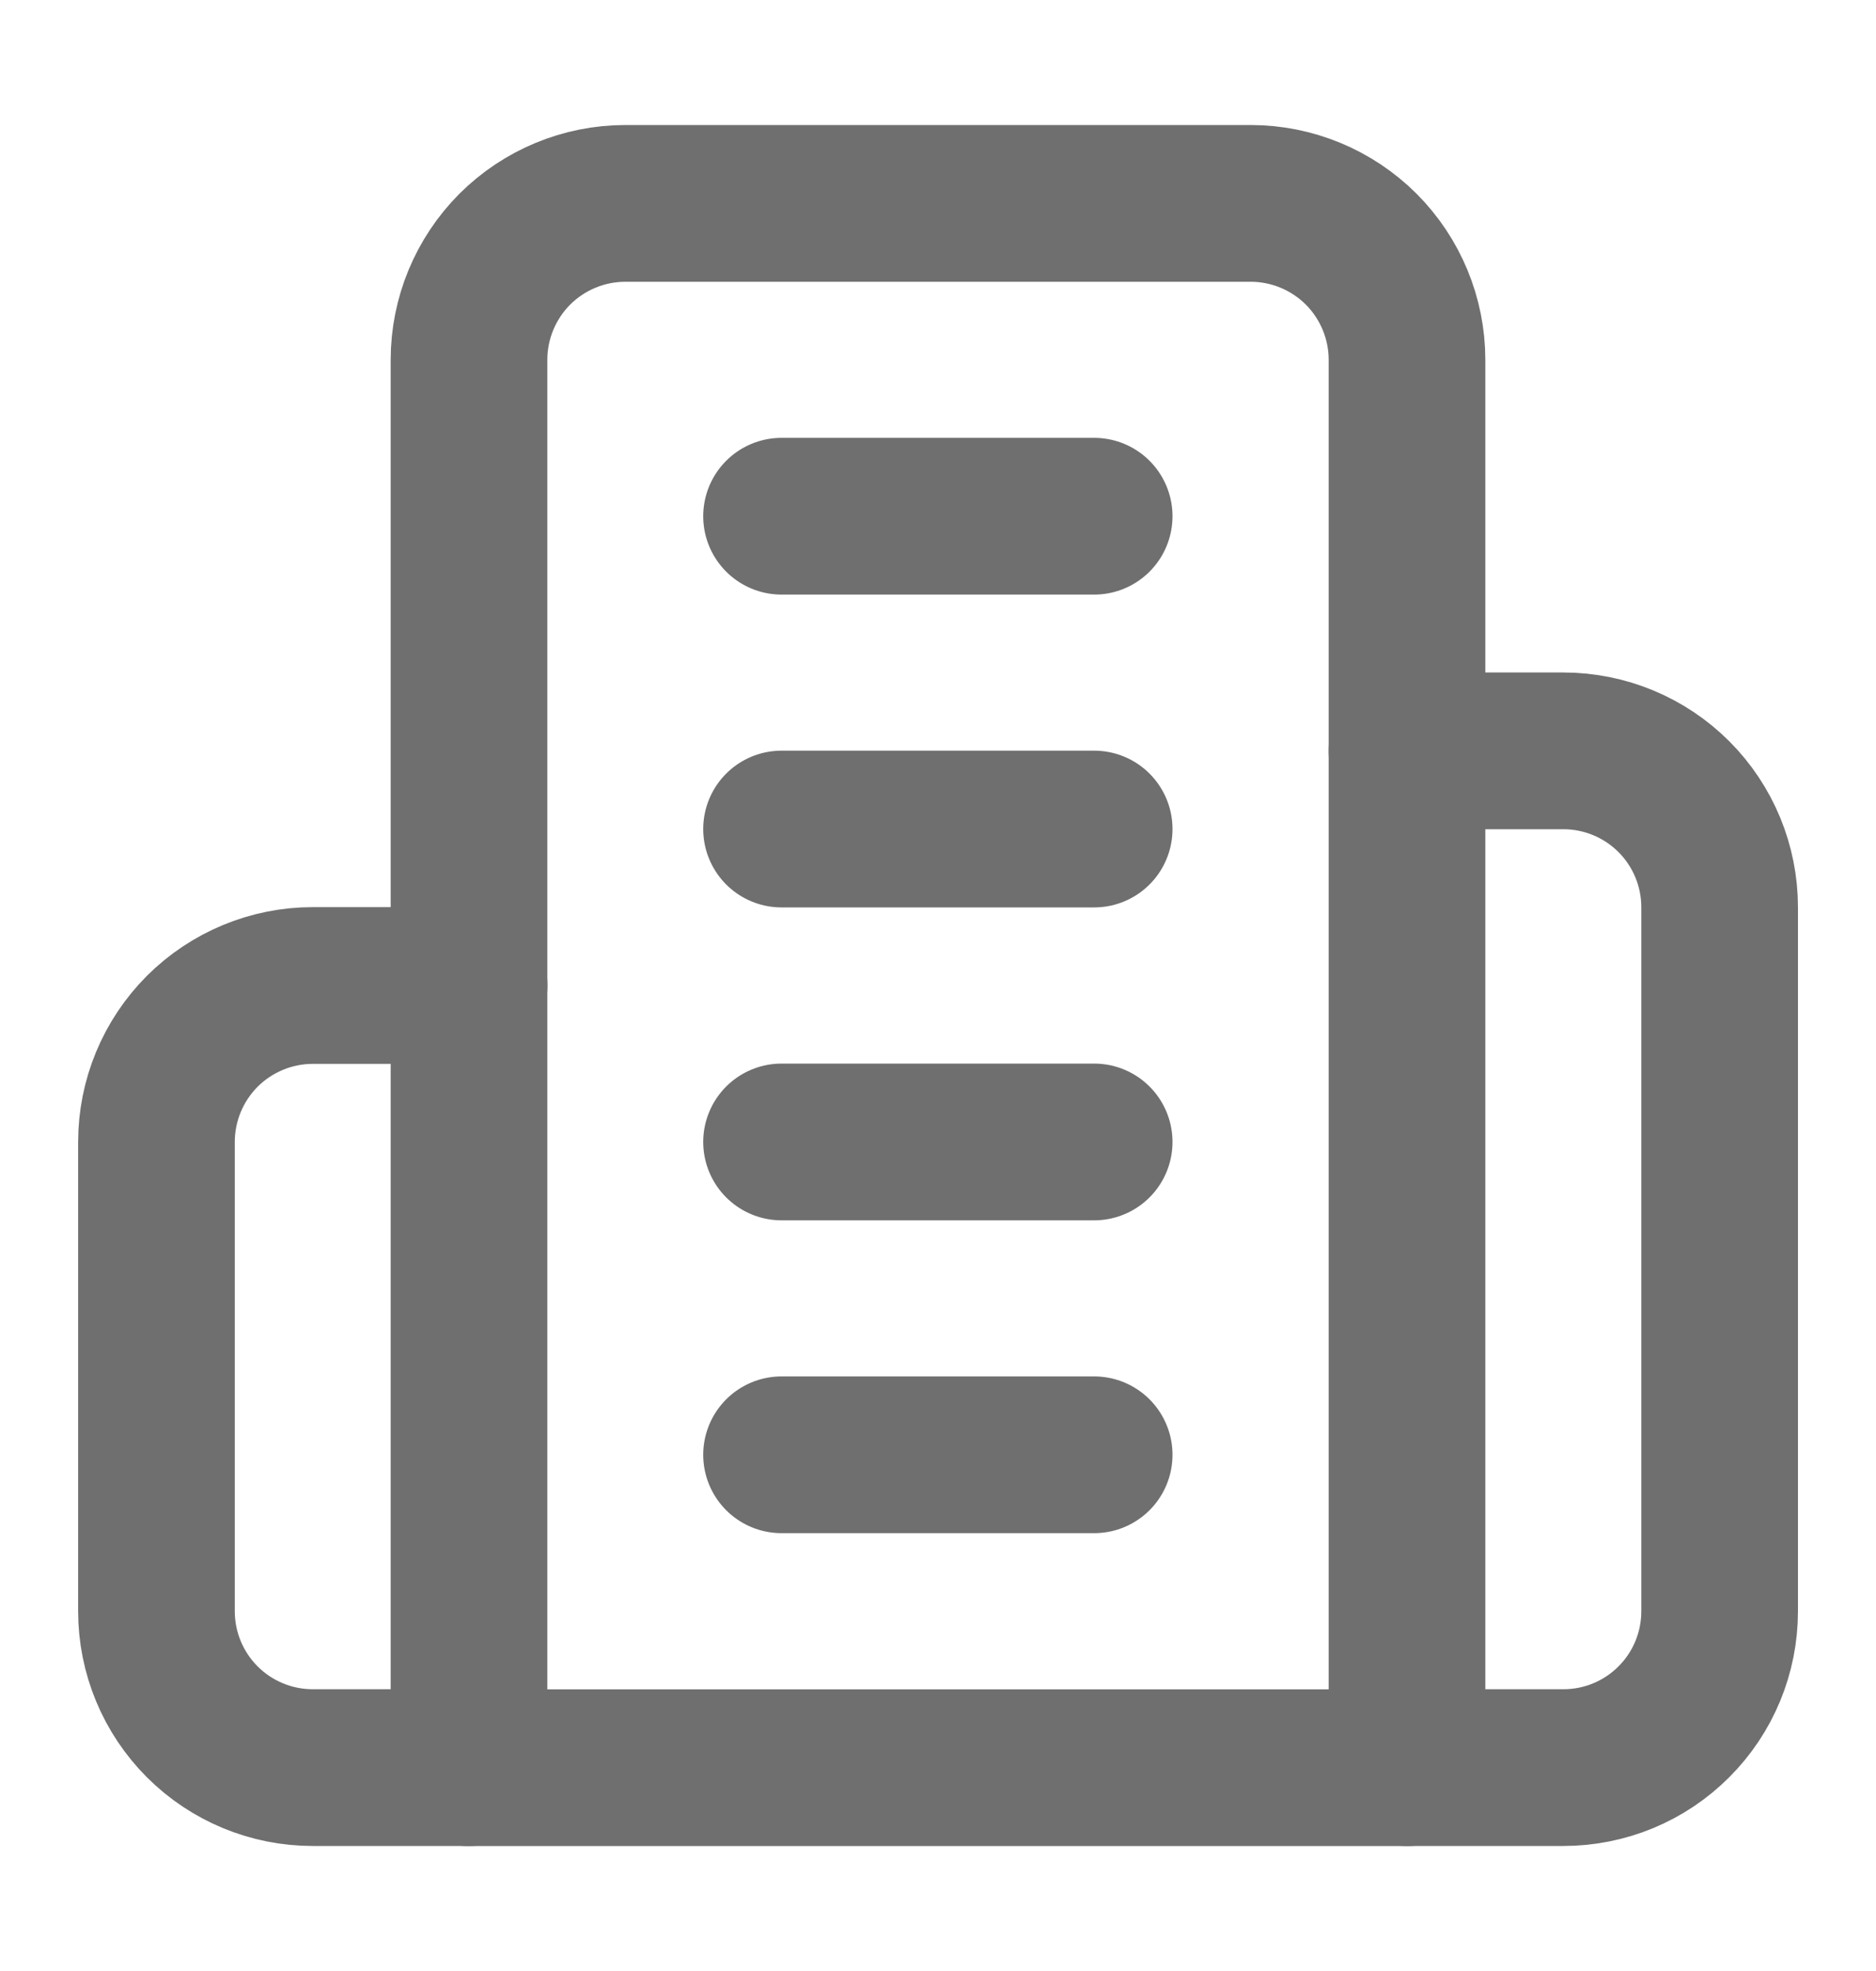 <svg width="20" height="21" viewBox="0 0 20 21" fill="none" xmlns="http://www.w3.org/2000/svg">
<path d="M5 18.834V3.834C5 3.392 5.176 2.968 5.488 2.655C5.801 2.343 6.225 2.167 6.667 2.167H13.333C13.775 2.167 14.199 2.343 14.512 2.655C14.824 2.968 15 3.392 15 3.834V18.834H5Z" stroke="#6F6F6F" stroke-width="1.67" stroke-linecap="round" stroke-linejoin="round"/>
<path d="M5.001 10.5H3.335C2.893 10.5 2.469 10.676 2.156 10.988C1.844 11.301 1.668 11.725 1.668 12.167V17.167C1.668 17.609 1.844 18.033 2.156 18.345C2.469 18.658 2.893 18.833 3.335 18.833H5.001" stroke="#6F6F6F" stroke-width="1.67" stroke-linecap="round" stroke-linejoin="round"/>
<path d="M15 8H16.667C17.109 8 17.533 8.176 17.845 8.488C18.158 8.801 18.333 9.225 18.333 9.667V17.167C18.333 17.609 18.158 18.033 17.845 18.345C17.533 18.658 17.109 18.833 16.667 18.833H15" stroke="#6F6F6F" stroke-width="1.67" stroke-linecap="round" stroke-linejoin="round"/>
<path d="M8.332 5.5H11.665" stroke="#6F6F6F" stroke-width="1.67" stroke-linecap="round" stroke-linejoin="round"/>
<path d="M8.332 8.833H11.665" stroke="#6F6F6F" stroke-width="1.67" stroke-linecap="round" stroke-linejoin="round"/>
<path d="M8.332 12.167H11.665" stroke="#6F6F6F" stroke-width="1.67" stroke-linecap="round" stroke-linejoin="round"/>
<path d="M8.332 15.5H11.665" stroke="#6F6F6F" stroke-width="1.67" stroke-linecap="round" stroke-linejoin="round"/>
</svg>

